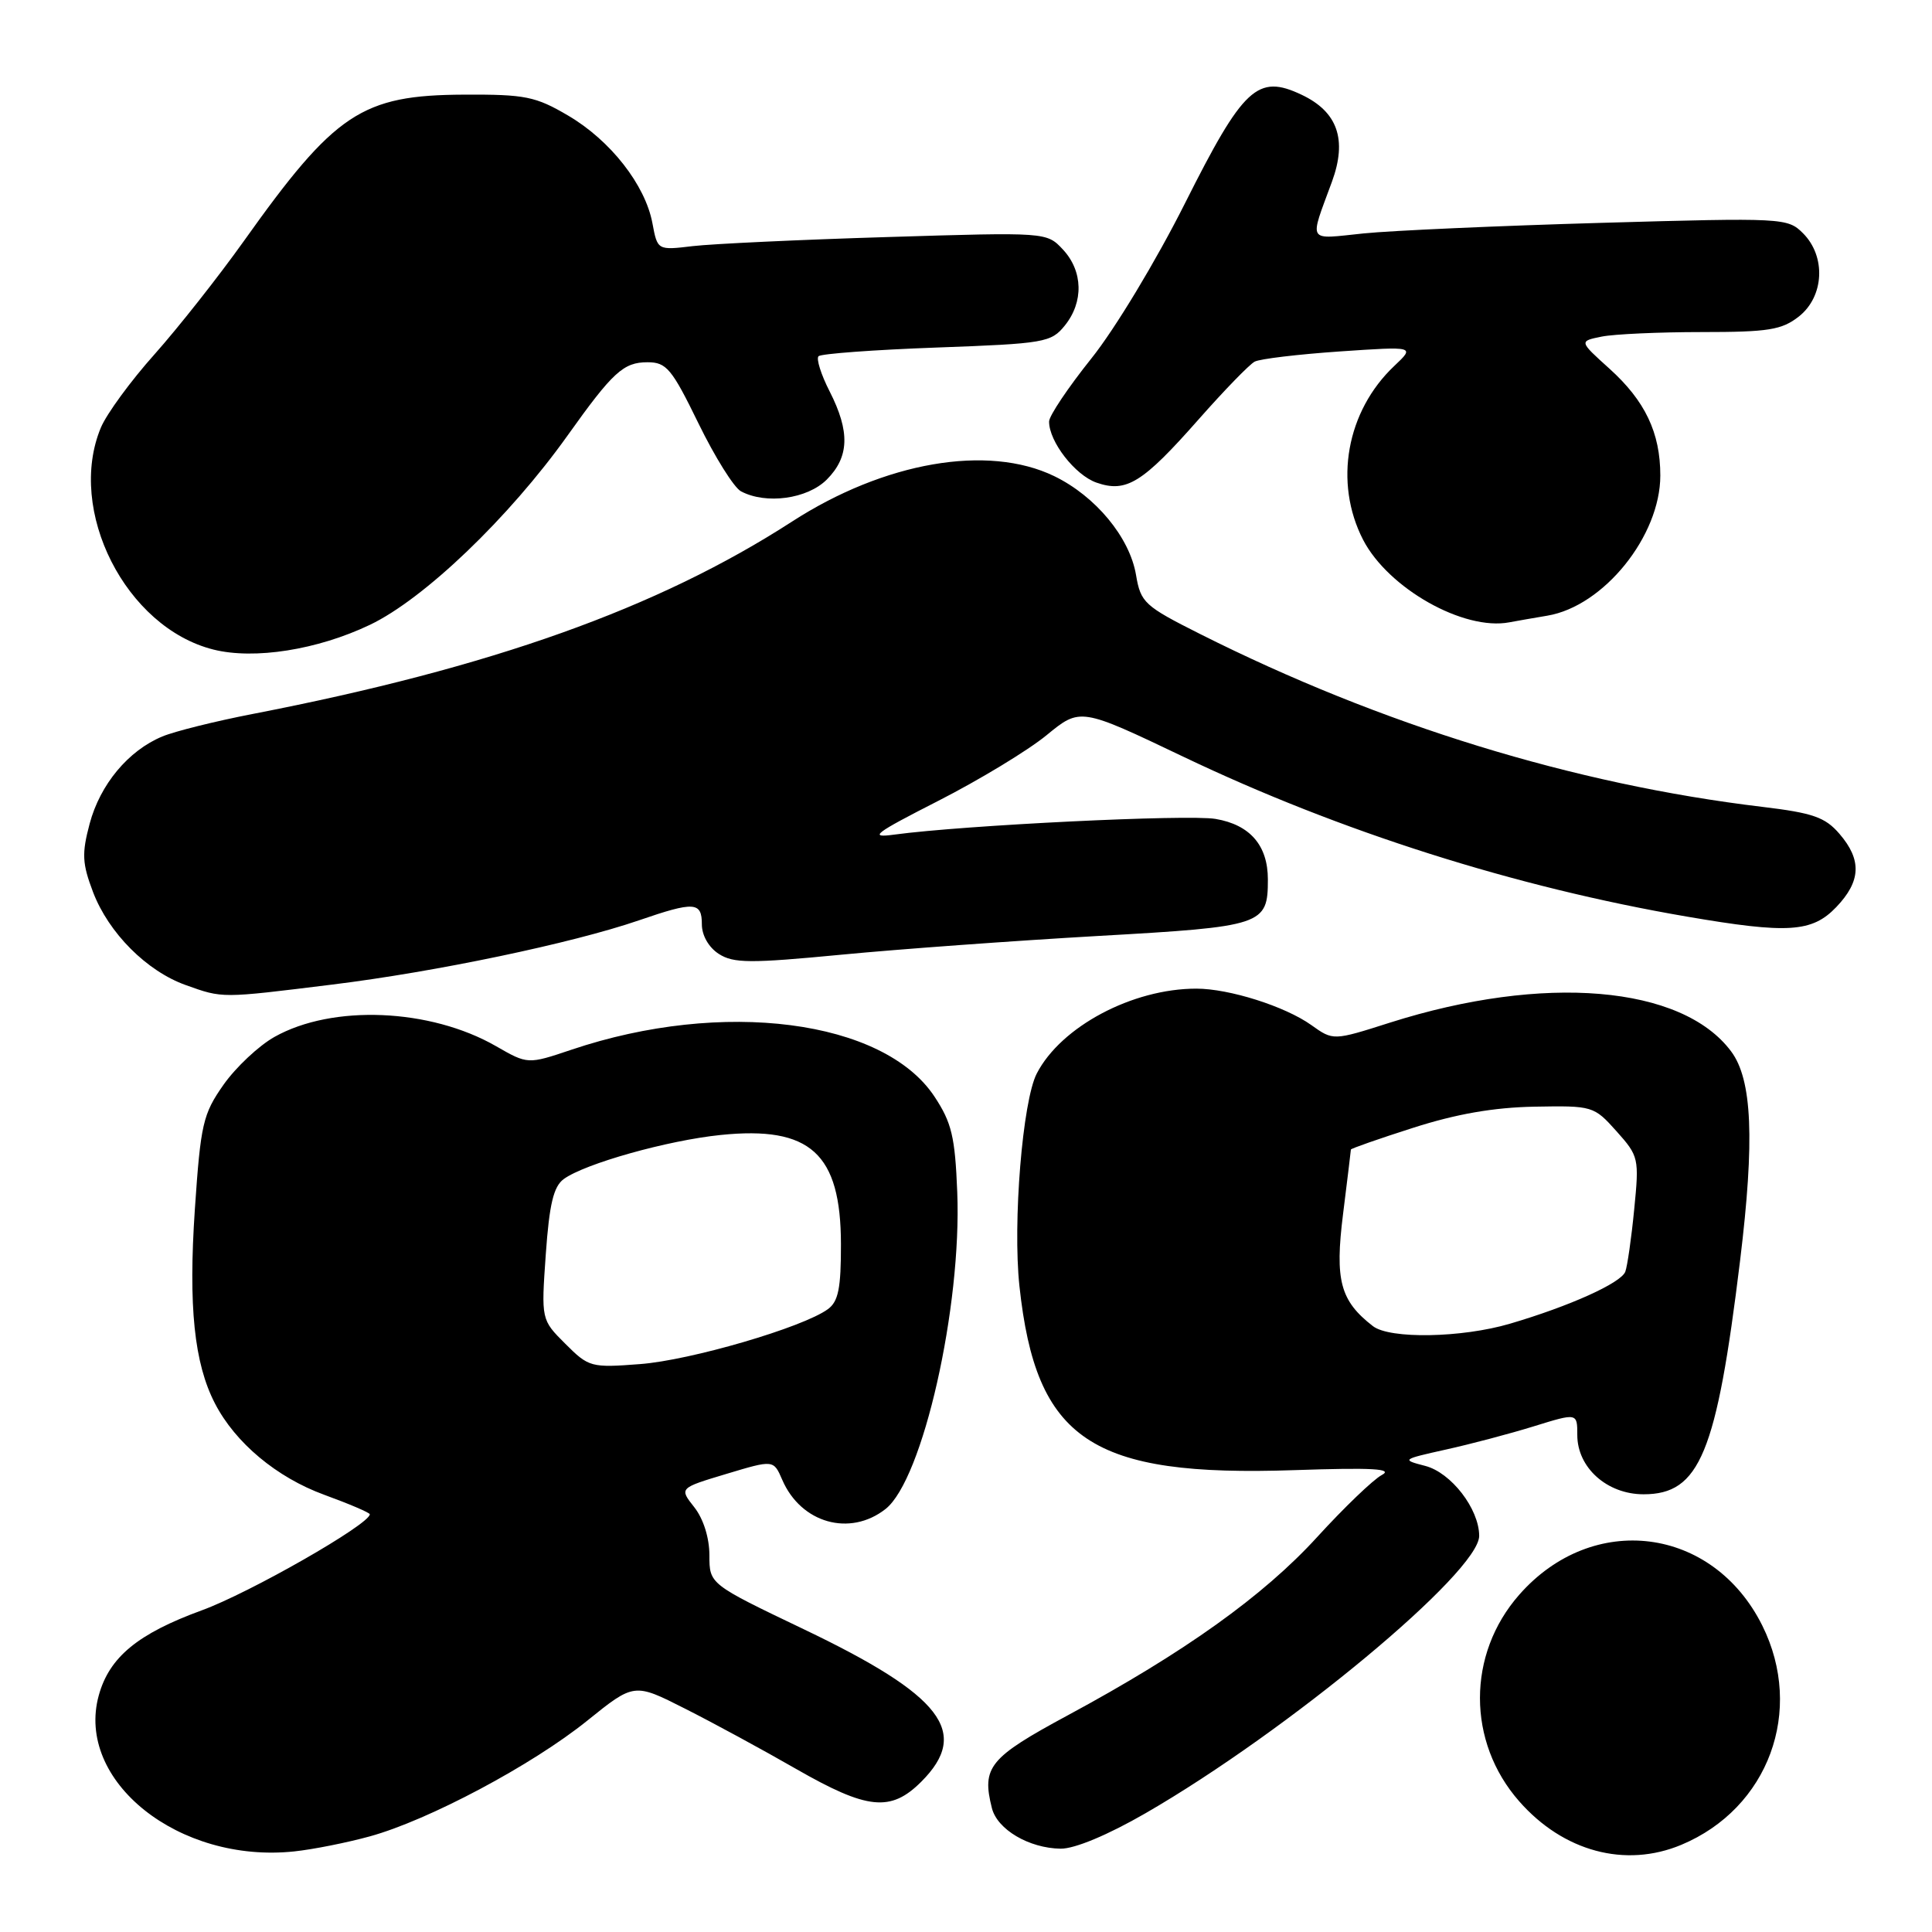<?xml version="1.0" encoding="UTF-8" standalone="no"?>
<!DOCTYPE svg PUBLIC "-//W3C//DTD SVG 1.1//EN" "http://www.w3.org/Graphics/SVG/1.1/DTD/svg11.dtd" >
<svg xmlns="http://www.w3.org/2000/svg" xmlns:xlink="http://www.w3.org/1999/xlink" version="1.1" viewBox="0 0 256 256">
 <g >
 <path fill="currentColor"
d=" M 49.00 243.33 C 56.78 241.19 70.50 233.89 77.81 228.00 C 84.03 222.99 84.03 222.99 90.76 226.40 C 94.47 228.27 101.10 231.87 105.50 234.40 C 114.94 239.81 118.03 240.13 122.08 236.08 C 128.61 229.54 124.85 224.66 106.52 215.89 C 94.00 209.90 94.00 209.90 94.00 206.09 C 94.00 203.78 93.21 201.26 92.00 199.72 C 89.99 197.18 89.99 197.18 96.25 195.30 C 102.50 193.42 102.50 193.42 103.65 196.08 C 106.13 201.83 112.62 203.66 117.34 199.95 C 122.27 196.07 127.45 173.19 126.84 157.95 C 126.55 150.62 126.10 148.75 123.82 145.30 C 117.07 135.10 95.74 132.35 75.73 139.09 C 69.93 141.04 69.93 141.04 65.72 138.62 C 57.01 133.62 44.07 133.07 36.38 137.39 C 34.29 138.56 31.25 141.42 29.62 143.73 C 26.89 147.62 26.59 148.91 25.82 160.23 C 24.95 173.12 25.73 180.64 28.48 185.96 C 31.18 191.19 36.67 195.77 42.97 198.07 C 46.29 199.28 49.00 200.44 49.00 200.65 C 49.00 201.97 33.08 211.07 26.73 213.38 C 18.25 216.48 14.49 219.58 13.09 224.64 C 9.96 235.98 23.70 246.95 39.00 245.32 C 41.48 245.06 45.98 244.16 49.00 243.33 Z  M 222.78 244.45 C 234.34 239.62 239.12 226.66 233.51 215.39 C 226.96 202.25 211.03 200.23 201.30 211.32 C 194.37 219.20 194.37 230.80 201.30 238.68 C 207.14 245.34 215.36 247.55 222.78 244.45 Z  M 151.81 240.25 C 170.70 229.34 196.03 208.28 196.00 203.50 C 195.98 199.92 192.28 195.13 188.85 194.24 C 185.68 193.42 185.73 193.38 191.56 192.08 C 194.83 191.36 200.09 189.97 203.25 188.99 C 209.00 187.21 209.00 187.21 209.00 190.15 C 209.00 194.47 212.94 198.00 217.78 198.00 C 225.22 198.00 227.45 192.60 230.57 167.04 C 232.52 151.04 232.18 143.05 229.38 139.31 C 222.86 130.57 204.57 129.03 184.19 135.50 C 176.66 137.90 176.66 137.90 173.76 135.83 C 170.27 133.34 162.87 131.00 158.52 131.00 C 150.05 131.00 140.59 136.03 137.38 142.24 C 135.49 145.88 134.18 162.00 135.08 170.41 C 137.28 190.85 144.55 195.72 171.53 194.80 C 181.89 194.45 184.67 194.61 183.09 195.45 C 181.95 196.06 178.09 199.77 174.52 203.68 C 167.41 211.47 156.93 218.96 141.50 227.28 C 131.08 232.90 130.06 234.14 131.43 239.58 C 132.14 242.42 136.35 244.90 140.54 244.96 C 142.40 244.98 146.77 243.16 151.81 240.25 Z  M 44.03 130.46 C 57.76 128.77 75.80 124.99 84.63 121.96 C 92.01 119.42 93.00 119.48 93.00 122.48 C 93.00 123.95 93.91 125.54 95.25 126.40 C 97.20 127.65 99.39 127.66 111.50 126.50 C 119.20 125.76 134.50 124.65 145.50 124.02 C 167.40 122.78 168.00 122.58 168.00 116.53 C 168.00 112.02 165.63 109.28 161.06 108.51 C 157.41 107.89 127.73 109.34 118.50 110.59 C 115.03 111.06 115.81 110.46 124.34 106.11 C 129.75 103.35 136.19 99.45 138.66 97.43 C 143.14 93.75 143.14 93.75 156.82 100.28 C 177.57 110.19 200.79 117.56 223.50 121.45 C 236.90 123.75 240.10 123.55 243.31 120.20 C 246.59 116.77 246.72 113.95 243.74 110.49 C 241.84 108.28 240.23 107.72 233.49 106.91 C 208.58 103.93 182.97 96.05 159.02 84.01 C 151.64 80.30 151.15 79.85 150.53 76.19 C 149.69 71.20 145.17 65.75 139.69 63.09 C 130.88 58.83 117.19 61.20 104.95 69.11 C 87.19 80.59 65.14 88.46 33.50 94.60 C 28.55 95.56 23.15 96.90 21.50 97.59 C 17.00 99.46 13.27 103.94 11.88 109.14 C 10.82 113.12 10.89 114.41 12.33 118.21 C 14.40 123.63 19.45 128.69 24.62 130.53 C 29.55 132.29 29.23 132.29 44.03 130.46 Z  M 49.00 82.80 C 56.18 79.38 67.43 68.61 75.19 57.73 C 81.21 49.28 82.61 48.00 85.80 48.00 C 88.31 48.00 89.01 48.84 92.55 56.10 C 94.72 60.55 97.25 64.60 98.18 65.10 C 101.50 66.87 106.97 66.12 109.55 63.55 C 112.54 60.55 112.65 57.20 109.93 51.86 C 108.79 49.63 108.13 47.53 108.46 47.20 C 108.80 46.87 115.84 46.35 124.13 46.05 C 138.42 45.53 139.28 45.38 141.09 43.14 C 143.61 40.02 143.51 35.93 140.85 33.07 C 138.69 30.76 138.69 30.76 117.60 31.41 C 105.99 31.76 94.39 32.31 91.81 32.61 C 87.12 33.17 87.12 33.17 86.45 29.58 C 85.50 24.50 80.89 18.61 75.29 15.32 C 70.97 12.78 69.61 12.50 61.50 12.54 C 47.92 12.60 44.41 14.94 32.27 32.00 C 28.94 36.67 23.64 43.39 20.49 46.93 C 17.33 50.46 14.13 54.84 13.37 56.65 C 8.79 67.62 16.66 83.16 28.28 86.07 C 33.70 87.43 42.06 86.11 49.00 82.80 Z  M 205.03 81.58 C 212.50 80.33 220.00 71.02 220.00 63.01 C 220.00 57.34 217.99 53.12 213.26 48.85 C 209.22 45.21 209.22 45.21 212.24 44.60 C 213.89 44.27 219.86 44.00 225.49 44.00 C 234.34 44.00 236.09 43.72 238.37 41.93 C 241.71 39.29 241.98 33.98 238.91 30.91 C 236.87 28.87 236.31 28.84 212.16 29.53 C 198.60 29.92 184.43 30.55 180.68 30.93 C 173.09 31.71 173.47 32.32 176.49 24.08 C 178.53 18.50 177.25 14.82 172.48 12.56 C 166.63 9.78 164.75 11.54 157.01 26.95 C 153.22 34.50 147.74 43.60 144.61 47.50 C 141.53 51.35 139.01 55.11 139.01 55.85 C 138.99 58.50 142.45 62.96 145.29 63.95 C 149.25 65.33 151.39 64.00 158.85 55.54 C 162.23 51.71 165.56 48.28 166.25 47.92 C 166.94 47.55 172.00 46.95 177.50 46.57 C 187.50 45.89 187.50 45.89 184.76 48.48 C 178.41 54.47 176.71 63.94 180.62 71.53 C 183.96 77.97 193.95 83.61 200.00 82.46 C 200.82 82.30 203.09 81.91 205.03 81.58 Z  M 74.91 178.06 C 71.71 174.87 71.71 174.87 72.32 166.19 C 72.79 159.54 73.35 157.22 74.70 156.23 C 77.50 154.19 88.44 151.11 95.49 150.39 C 107.38 149.17 111.41 152.83 111.43 164.85 C 111.44 170.69 111.09 172.46 109.70 173.47 C 106.40 175.89 91.48 180.25 84.80 180.75 C 78.31 181.25 78.01 181.16 74.91 178.06 Z  M 181.92 175.72 C 177.58 172.36 176.86 169.65 177.96 160.88 C 178.53 156.30 179.00 152.45 179.00 152.32 C 179.00 152.19 182.71 150.89 187.25 149.44 C 192.95 147.61 197.92 146.74 203.32 146.64 C 211.03 146.50 211.20 146.55 214.19 149.89 C 217.15 153.20 217.21 153.48 216.54 160.25 C 216.17 164.07 215.63 167.79 215.36 168.51 C 214.78 170.01 207.97 173.08 200.07 175.40 C 193.68 177.28 184.16 177.45 181.92 175.72 Z "/>
</g>
</svg>